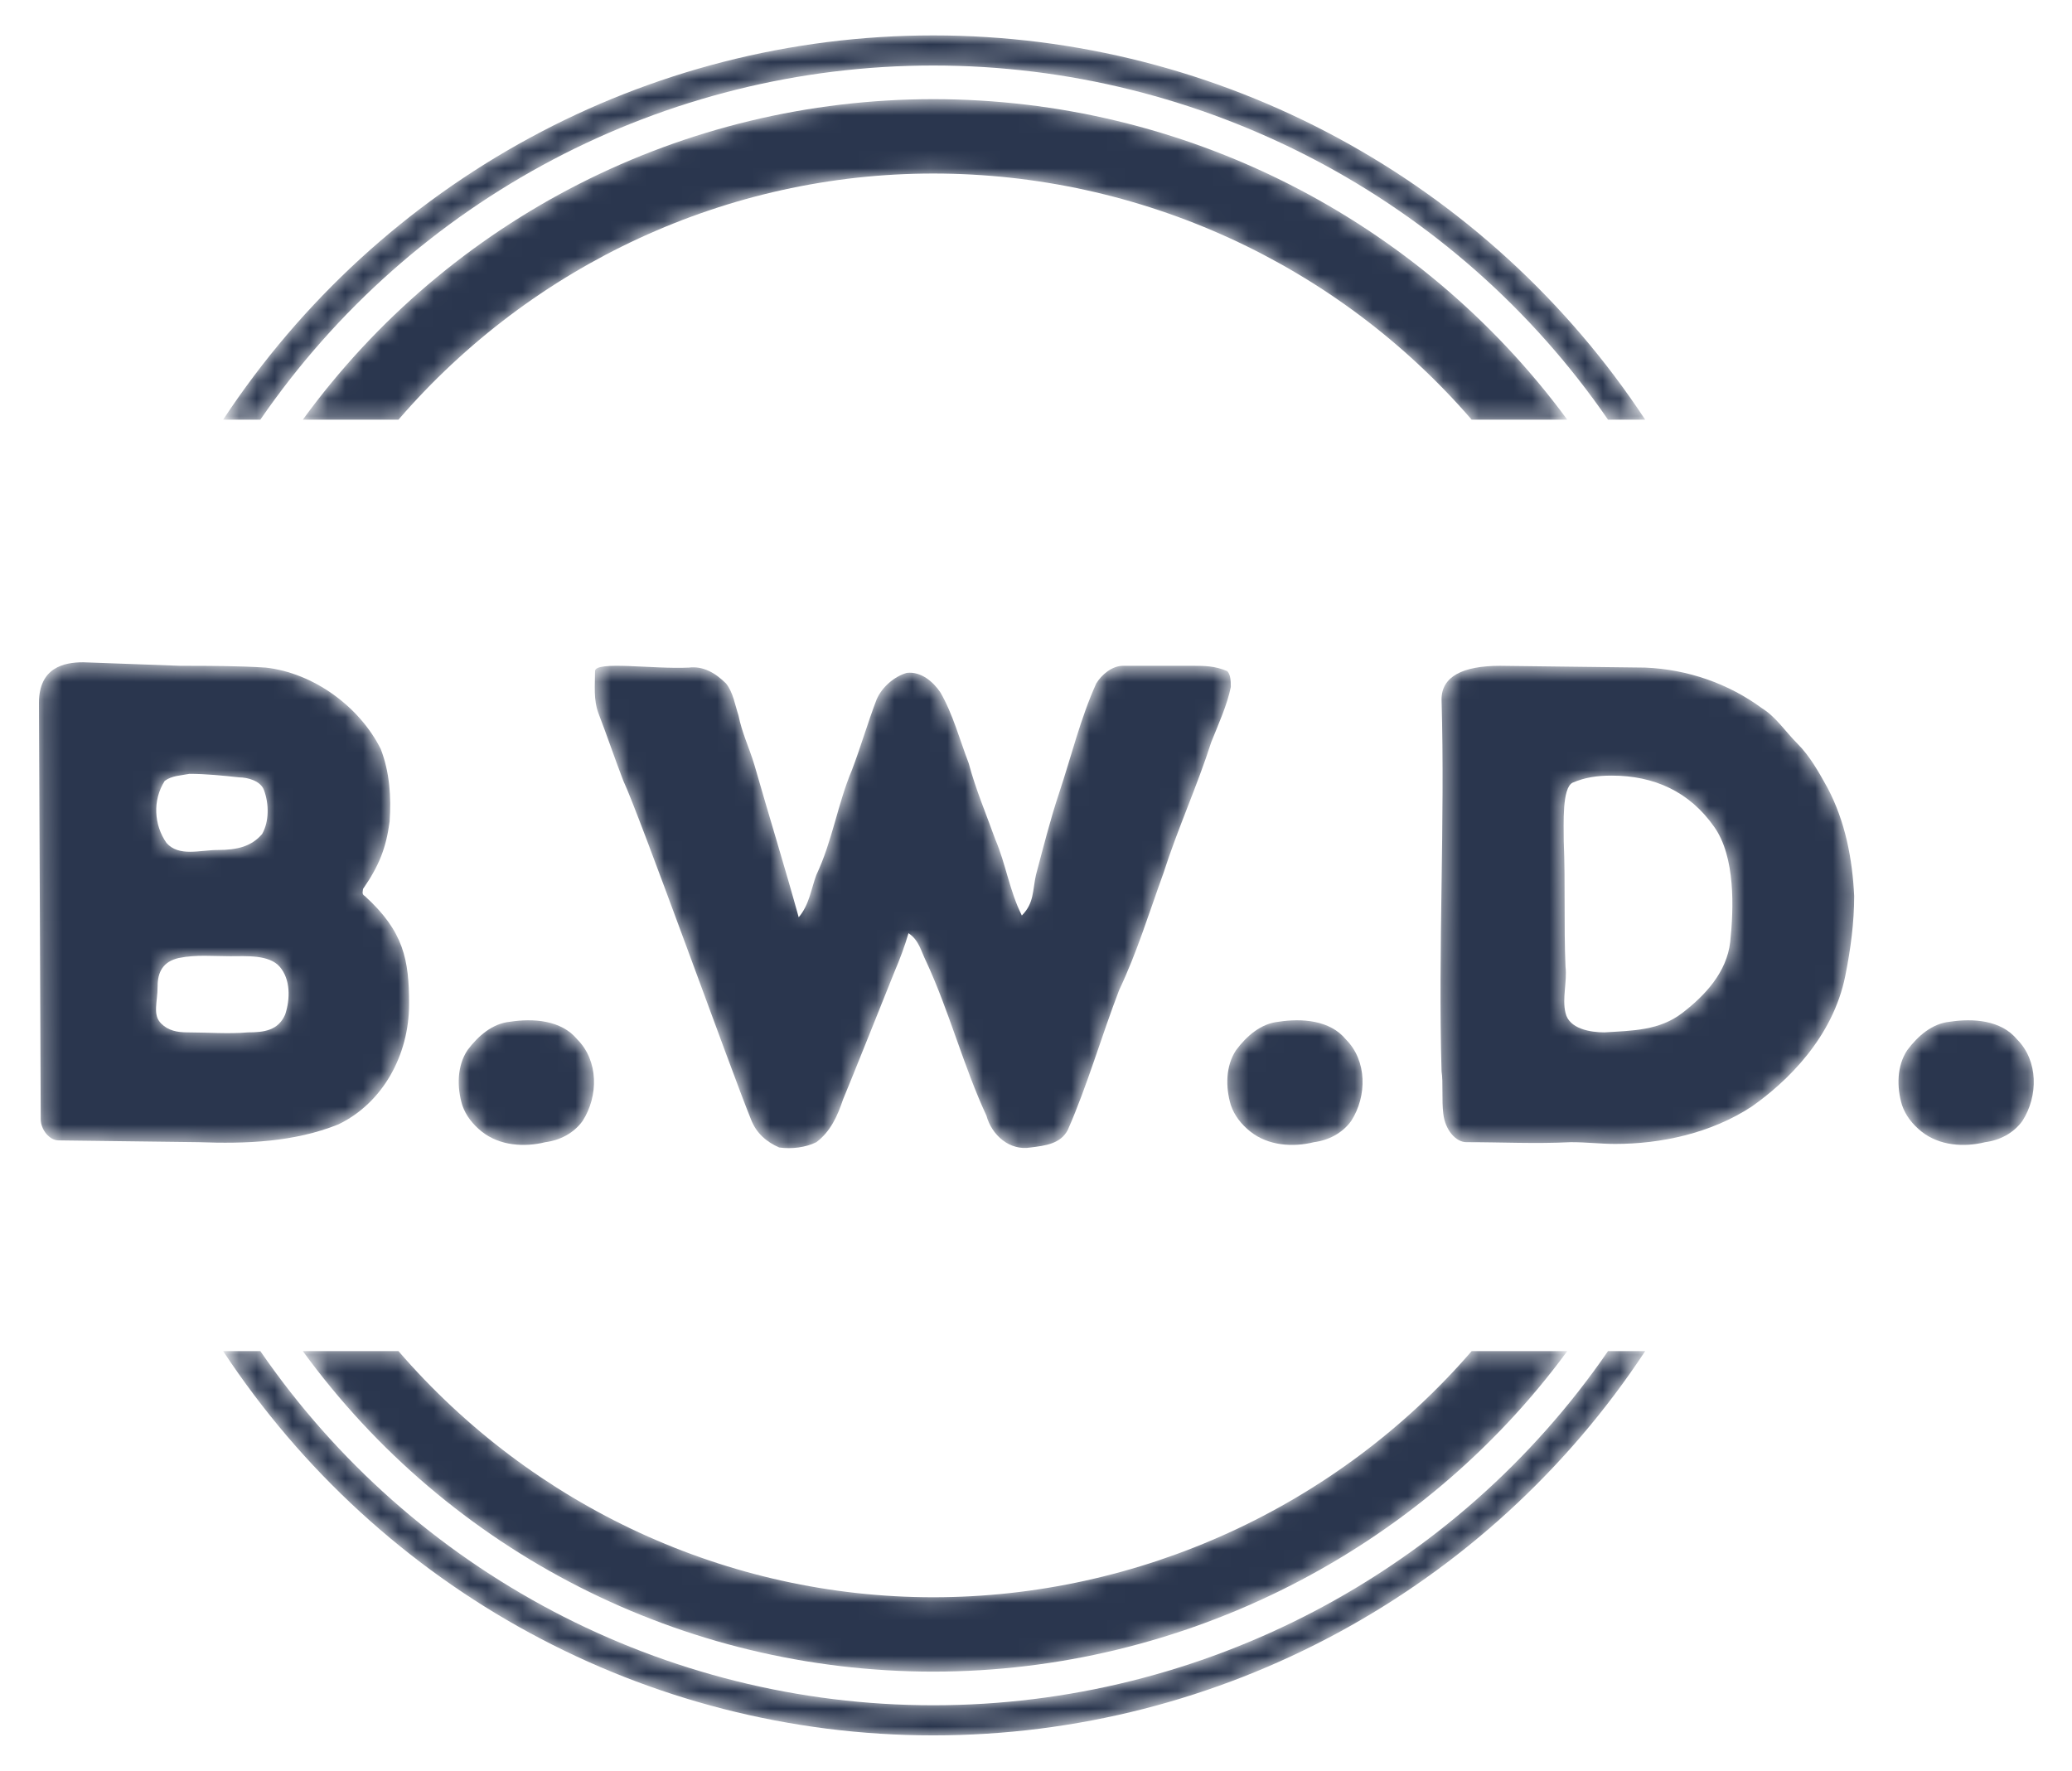 <svg viewBox="0 0 117 100" xmlns="http://www.w3.org/2000/svg" xmlns:xlink="http://www.w3.org/1999/xlink"><defs><g id="p3"><path id="p3-1" d="m28.8 57.7c1.3-.2 2.9-.1 3.8 1 1.2 1.2 1.2 3.2.3 4.6-.5.7-1.3 1.1-2.1 1.2-1.2.3-2.6.2-3.6-.6-.5-.4-.9-.9-1.1-1.5-.3-1-.3-2.2.3-3.1.6-.8 1.4-1.5 2.4-1.6z"/><path d="m52.7 2c-16.2 0-31.2 8.2-40.1 21.7h2.1c8.6-12.5 22.8-20 38-20s29.5 7.5 38.1 20h2.1c-8.9-13.5-24-21.7-40.2-21.7zm-40.1 74.3c8.9 13.5 23.9 21.7 40.1 21.7s31.3-8.2 40.2-21.7h-2.1c-8.6 12.5-22.9 20-38.1 20s-29.4-7.5-38-20z"/><path d="m52.7 5.6c-14.1 0-27.3 6.7-35.6 18.1h5.4c7.6-8.8 18.6-13.9 30.2-13.9 11.7 0 22.8 5.1 30.4 13.9h5.4c-8.4-11.4-21.7-18.1-35.8-18.1zm-35.6 70.7c8.3 11.4 21.5 18.1 35.6 18.1s27.5-6.8 35.8-18.1h-5.4c-7.6 8.8-18.8 13.9-30.4 13.9s-22.6-5.1-30.2-13.9z"/><path d="m4.7 37.4c-1.1 0-2.5.3-2.5 2.3l.1 23.5c0 .6.5 1.2 1 1.2l7.9.1c2.7.1 5.4 0 7.9-1 2.5-1.2 4-3.9 4-6.8 0-2.5-.3-4.1-2.5-6.1-.2-.1-.1-.3-.1-.4.9-1.3 1.3-2.3 1.5-3.8.1-1.4 0-2.8-.5-4.1-1.2-2.4-3.8-4.3-6.5-4.6-1.6-.1-3.2-.1-4.8-.1zm6 6.3c.9 0 1.9.1 2.8.2.5 0 1.2.2 1.4.7.3.8.3 1.8-.1 2.5-.6.7-1.4.9-2.5.9-1 0-2.2.4-2.9-.4-.7-1-.8-2.4-.1-3.5.4-.3.9-.3 1.4-.4zm2.3 10.3c.9 0 2.2-.1 2.8.6s.6 1.8.3 2.7c-.4.9-1.2 1-2.1 1-1.1.1-2.3 0-3.4 0-.6 0-1.1-.1-1.5-.5-.5-.5-.2-1.2-.2-2.1 0-.8.3-1.4 1.2-1.6 1-.2 1.9-.1 2.9-.1z"/><path d="m41 38.6c.4.5.5 1.2.7 1.8.2 1 .6 1.8.9 2.8.8 2.8 1.7 5.7 2.5 8.6.6-.7.7-1.6 1-2.4.9-1.9 1.2-4 2-5.9.5-1.3.9-2.7 1.4-4 .3-.7 1-1.3 1.7-1.5.8-.1 1.5.5 1.9 1.1.7 1.2 1.1 2.7 1.6 4 .4 1.5 1 2.9 1.5 4.3.6 1.4.8 2.9 1.5 4.3.7-.7.6-1.4.8-2.3.4-1.5.8-3.1 1.3-4.6.7-2.1 1.2-4.2 2.1-6.2.3-.5.9-1 1.5-1h4c.6 0 1.2 0 1.9.3.2.2.2.6.2.9-.2 1-.7 2.1-1.1 3.1-.8 2.5-1.9 4.9-2.7 7.4-.8 2.2-1.5 4.5-2.5 6.6-1 2.6-1.8 5.4-2.9 7.9-.4.8-1.3.9-2.1 1-1.2.2-2.2-.7-2.5-1.8-1.3-2.8-2.1-5.9-3.4-8.7-.3-.6-.4-1.2-1-1.6-.2.7-.5 1.5-.8 2.2-.2.5-2.6 6.5-2.9 7.2-.3.9-.7 1.8-1.5 2.4-.6.3-1.4.4-2.1.3-.7-.3-1.3-.8-1.6-1.6-1.1-2.7-6.3-17.2-7.2-19.1-.5-1.3-.9-2.5-1.4-3.8-.3-.8-.2-1.6-.2-2.4 0-.6 3.3-.1 5.3-.2.8-.1 1.5.3 2.1.9z"/><path d="m84.7 37.6c-2.1 0-3.3.6-3.3 1.9.2 7-.2 14 0 21 .1.6 0 1.6.1 2.4.1.9.7 1.6 1.3 1.6 2 0 3.9.1 5.9 0 .9 0 1.7.1 2.5.1 2.6 0 5.4-.6 7.7-2.1 2-1.4 4.6-3.9 5.3-7.4.3-1.5.5-3 .5-4.5-.1-2.1-.5-4.2-1.5-6.1-.5-.9-1-1.8-1.7-2.5s-1.2-1.5-2-2c-1.9-1.4-4.2-2.2-6.6-2.3zm6.3 6.2c2.4 0 4.4.9 5.8 2.9 1.2 1.7 1.1 4.6.9 6.5-.2 1.7-1.4 3-2.7 4s-2.8 1-4.4 1.1c-.8 0-2-.2-2.2-1.1-.2-.8.1-1.8 0-2.6-.1-2.4 0-4.7-.1-7.1 0-1-.1-3 .5-3.3.7-.3 1.4-.4 2.2-.4z"/><use xlink:href="#p3-1" transform="translate(43.4)"/><use xlink:href="#p3-1" transform="translate(81.3)"/></g><g id="p2"><path id="p2-1" d="m28.4 58.2v.6c-.2 0-.4-.1-.6-.1v.5c-.2.1-.5.1-.7.2.2.3.3.6.4.9-.3 0-.5-.1-.8-.1.1.3.2.6.3.8-.2.1-.3.2-.5.3.6.2 1.1.1 1.7 0-.2-.2-.4-.5-.6-.7.5-.1.9-.3 1.4-.4 0-.4-.1-.7 0-1.1.2.2.4.3.6.5-.1-.3-.1-.6-.2-.9-.3-.1-.7-.2-1-.3zm2.6.5c-.3 0-.6 0-.9.1 0 .4.4.7.6 1.1h.8c.2-.2.4-.4.5-.6-.2-.1-.3-.1-.5-.1v.5c-.2-.1-.4-.1-.7-.1 0-.2 0-.5.1-.7zm1.3 1.6c-.2.1-.6.2-.7.5-.2.5-.4 1.2.1 1.5.3-.2.4-.5.6-.8-.1-.1-.3-.3-.4-.4.1-.3.3-.5.4-.8zm-2.5 0c-.3 0-.7.1-.9.3 0 .4-.1.9.3 1.1.4.3 1.1.3 1.4-.1.1-.3.1-.5.1-.8-.2-.4-.5-.5-.9-.5zm-1.6 1c-.2.1-.4.2-.5.2-.2 0-.4 0-.6 0-.1.6-.4 1 0 1.6.3-.1.6-.2.8-.3.1.2.3.4.6.5v.5c.5 0 1 0 1.6-.1.5-.1 1.1-.3 1.6-.4 0-.2 0-.4-.1-.6-.3-.2-.8-.3-1.2-.3-.6 0-1.3.5-1.8.2-.2-.4-.3-.9-.5-1.4zm-.7 1.1h.1c.1.3-.3.6-.4.2.1-.2.2-.2.3-.2z"/><path d="m6.8 40.1c-.9 0-1.5.9-1.5 1.3l-.1 18.9c0 .9.7 1.5 1.6 1.5l6.9.1c1.2-.1 2.5-.1 3.5-.8 1.6-.9 2.8-2.7 2.9-4.6.1-1.8 0-3.4-2.1-4.9-.5-.4-1.1-.4-1.1-.8 0-.7.7-1 1-1.5 1-1.4 2.1-3.6.2-6.8-.4-.6-2.4-2.1-3.6-2.2zm4.8.9c1.3 0 2.6.1 3.9.5.8.3 1.5 1.1 2 1.8.6.9.6 2.2.6 3.3 0 1.2-.9 2.5-1.9 3.1-1.1.6-2.5.8-3.7.8-1.8 0-3.5 0-5.3 0-.5 0-1.2-.6-1.2-1.1 0-1.7.1-3.4.1-5.1 0-.6-.1-1.2-.1-1.8 0-.7.6-1.5 1.9-1.5zm.2 10.3c1.4 0 3 0 4.2.3 1.3.4 2.5 1.4 3 2.6.3.9.3 1.9.2 2.8-.3 2.1-2.1 3.6-4.2 3.8-.7.1-1.3.2-2 .2-1.3 0-3.8-.1-4.9-.1-1.2 0-2.1.1-2.1-1.4v-5.9c0-1.8.3-2.3 2-2.3z"/><path d="m64.5 41c.5 0 .5.7.4 1-.7 2-1.2 4-2.1 5.9-1.3 4.1-2.6 8.2-3.9 12.3-.1.4-.8 1.2-1.2.7-.6-1-.9-2.1-1.3-3.2-1.4-3.6-2.9-7.3-4.3-10.9-.1-.4-.4-.6-.8-.8-.7 1.1-1.4 3.6-2.3 5.6-.5 1.4-1.2 2.6-1.6 4-.4 1.5-1.2 2.8-1.7 4.3-.1.4-.3.8-.6 1.1-.6.5-1-.8-1.2-1.3-.5-1.3-.7-2.7-1.3-4-.5-1.4-2.8-8.9-3.6-10.7-.5-1.4-1-2.7-.9-4.1 1 .7 1.2 2.1 1.6 3.2 1.2 3.6 2.3 7.2 3.5 10.8.3 1.1.8 2.2 1.1 3.3.1.3.3 1 .7.8.3-.4.6-.9.8-1.4 1-2.7 2.1-5.4 3.1-8.1.4-1.4 1-2.7 1.5-4 .3-.7.4-1.4 1.3-1.5.5.8.8 1.6 1.1 2.5.9 1.8 1.4 3.8 2.3 5.7.8 2.1 1.6 4.2 2.4 6.3.2.4.3.4.7.5.4-.6.6-1.5.9-2.2 1-3 2-6 3-9 .6-1.9 1.1-3.8 1.8-5.6.2-.4.4-1.2.6-1.2z"/><path d="m86.1 40.2c-1.2 0-1.6.3-1.6 1.1v5.8c-.1 1.8 0 3.6 0 5.4-.1 2.2.1 4.6 0 6.8 0 2.2.7 2.5 3.1 2.5 1.7.1 3.6.1 5.3 0 1.3-.3 2.8-.5 3.8-1.3.7-.5 1.5-1 2.2-1.6 1.3-1.5 2.2-3.3 2.6-5.3.2-1.4.5-2.6.3-4-.1-1-.5-1.9-.8-2.9-.2-.8-.7-1.4-1.2-2.1s-.8-1.4-1.5-1.9c-.9-.7-1.9-1.3-2.9-1.7-2.5-.9-5.1-.7-7.6-.7-.6 0-1.1-.1-1.7-.1zm7.4 1.1c1.9.4 4.1 1.4 5.2 3.1.8 1 1.3 2.1 1.8 3.3.2.6.3 1.2.4 1.9.3 1.4-.1 2.9-.3 4.4-.1.9-.6 1.6-1 2.3-.9 1.7-2.4 3.3-4.3 3.9-.8.2-1.6.7-2.4.7-2.1 0-4.2.2-6.3.1-.8-.1-1-.7-1.2-1.4-.1-1.2-.1-2.5-.1-3.7 0-4.4 0-8.7 0-13.1-.1-.8.5-1.6 1.3-1.7z"/><path d="m16.6 47.6a.1.1 0 00-.1.1.1.1 0 00.1.1.1.1 0 00.1-.1.1.1 0 00-.1-.1zm-2.4 1c-.1.2-.2.5-.2.7.3-.1.6-.2.9-.3-.2-.2-.4-.3-.7-.5zm-6.3 3.7c-.3 0-.5.4-.3.7.3.2.5-.4.5-.6-.1-.1-.2-.1-.2-.1zm2.4.1c-.4.1-.8.3-1.2.4.4.1.5.4.5.9.7-.2.6-.7.7-1.3zm-1 .9-.2.1v.2l.2.1.2-.1v-.2zm-1.6.3c-.2 0-.2.2-.2.6.3-.2.7 0 .5-.5-.1-.1-.2-.1-.3-.1zm13.8.2c-.3 0-.6.1-.6.5h.8c-.1.5-.3 1.1-.4 1.6.3-.2.5-.3.8-.5-.1-.6-.3-1.1-.5-1.6-.1 0-.1 0-.1 0zm-17.4 3.8-.2.9c-.2 0-.4 0-.5.1v.7c.2-.1.3-.1.5-.2.1-.5.2-1 .2-1.5zm17.8.5c-.4.2-.4.4-.5.8.3-.1.6-.1.8-.2-.1-.2-.1-.4-.3-.6zm-18.7 2c-.3 0-.3.4 0 .5.2-.1.3-.3.2-.5-.1 0-.1-.1-.2-.1zm.5 2.6c.1.5.3.6.7.7-.1-.2-.2-.5-.4-.7-.1 0-.2 0-.4 0z"/><path d="m51 38.9c-.1 0-.2 0-.3.1-.3.3-.5.7-.6 1.1-.1.3-.3.5 0 .8l.2-.2c.1.2.3.3.5.5-.4-.1-.8 0-1.2.1 0 .2 0 .4-.1.6-.2.1-.4.3-.6.4v1c.3-.3.5-.6.8-.9.1 1-.8 1.4-1.3 2.1.6 0 1.4 0 1.9-.4-.3 0-.6-.1-1-.1.7-.4 1.5-.5 2.3-.6.2.4.4.5.8.6 0-.2 0-.4-.1-.6.1-.2.2-.3.3-.5.2 0 .4 0 .6.1.1.2.1.3.2.5h-.5v.3c.2 0 .5-.1.7-.1 0-.2-.1-.4-.2-.7-.1-.5-.4-.8-.7-1.2l.4-.1c-.2-.2-.4-.4-.6-.6 0-.2 0-.4.1-.7-.2 0-.4 0-.5 0-.1.1-.1.3-.2.4v-.4c-.4-.1-.9-.1-1.4-.3 0-.2 0-.3.1-.4.7.2 1.3.4 2 .3-.3-.4-.7-.8-1.1-1.2-.1.3-.2.5-.3.8 0-.2.1-.5.1-.7 0 0-.3-.1-.6-.1zm.7 2.8h.1c.3.1.5.4.6.5-.5-.1-.9-.2-1.4-.4.2 0 .4-.2.6-.2zm9.3 2.4s-.1 0-.2.1c-.1.2 0 .3.2.4.3-.1.2-.4 0-.4zm-7.6.2c-.2 0-.4.1-.6.2.6.7.8 1.1.9 2 .2 0 .5-.1.7-.1.2.1.3.3.5.4.1-.6-.3-.8-.5-1.3-.1-.4-.1-.8-.1-1.1-.4-.1-.6-.2-.9-.2zm-3.7.8-1.3.2c.1.2.2.3.4.5.3-.1.7-.3 1-.4 0-.1 0-.2 0-.3zm-.5 1.2c-.6.1-.6.3-.8.8.4-.2.6-.5.8-.8zm6.1 2.1-.3 1.5c.3.1.6.3.9.4-.2.2-.4.4-.6.5l.2.2c.3-.1.6-.3.9-.4-.3-.9-.8-1.7-1-2.3zm-7.1.3c-.4.1-.7.2-1.1.3.3.1.6.3.9.4.1-.2.2-.5.2-.7zm3.8.2c-.2.1-.4.2-.6.4.4.1.7.2 1.1.3 0-.1-.1-.3-.1-.4-.1-.1-.2-.1-.3-.2zm7.6.6.1.7c-.3.3-.6.6-.9.9.3.1.6.3.9.4 0-.2 0-.4-.1-.7.2-.3.5-.5.7-.8-.2-.2-.5-.4-.7-.6zm-8.9 1.1c-.2 0-.4.1-.5.1v1.1c.2-.4.4-.8.5-1.2zm1.6 1c-.4.1-.8.1-1.2.2.1.2.2.4.3.6.4.1.8.2 1.2.4-.3-.3-.5-.5-.8-.8.2-.1.4-.3.6-.4zm6.4 0s-.1.2-.2.5c-.1.2-.2.5-.2.7-.4-.3-.5-.7-1.1-.6.3.6.7.7 1.2 1 0 .6.2.9-.6 1.1-.2-.6-.4-.5-1-.6.2.7.3.8 1 1-.2.3-.3.6-.5.9h1c0-.2 0-.3 0-.5-.2-.2-.4-.5-.6-.7.3-.2.7-.4 1-.5v-.3c.2-.1.4-.3.6-.4-.2-.1-.4-.1-.6-.2-.1-.2-.2-.4-.3-.6.4-.2.7-.1 1.1 0-.3-.3-.6-.6-.9-.9zm-1.8 0c-.2.1-.3.2-.2.4.3.2.6-.3.2-.4zm-1.2.3c.5.6 1 1.2 1.8 1.5-.1-.4-.1-.8-.4-1.1-.3 0-.6 0-.9 0-.2-.1-.3-.2-.5-.4zm-2.2.9c-.5.1-.7.2-1 .7.4-.1.7-.3 1-.7zm-3.8.5s-.1 0-.2.1c-.1.2-.1.4.2.5.3-.1.2-.5 0-.5zm12.4.4c-.1 0-.1 0-.1 0-.1.3.3.5.5.3.1-.2-.2-.4-.4-.4zm-7.9.6-1 .1c.2.1.5.3.7.4-.2.2-.3.3-.5.5.2.3.5.5.7.8 0-.6 0-1.1 0-1.7zm7.6.6c0 .2.2.9.5.5.4-.3-.2-.5-.5-.5zm-12.4.6c-.3 0-.7.1-1 .2.3.5.7.1 1-.2zm5.7.6c-.2.2-.5.4-.7.6.1.3.1.7.2 1 .2.1.5.2.7.3-.2.2-.3.4-.5.6.2.3.4.5.7.7.1.2.1.5.2.7.3-.1.6-.2.9-.3-.3-.4-.4-.8-1-.7.2-.4.4-.6.3-1.1-.2-.2-.5-.3-.7-.4 0-.5 0-.9-.2-1.4zm-7.1.9c-.1.3-.2.5-.3.8.2 0 .3.1.4.1 0-.3 0-.6-.2-.9zm12 3c0 .2 0 .4.1.6-.2.1-.4.2-.5.3.1.2.2.4.3.6h.5c.1-.5.2-1 .2-1.5-.2 0-.3 0-.5 0zm-4 .2.1 1.6h.8c-.2.2-.3.4-.5.6.3.3.6.6 1 .8.1.2.3.4.4.5.3-.2.5-.4.8-.6l.2.4-.1-.3.3-.1c0-.3-.1-.5-.1-.8l.8.2c-.2-.1-.4-.2-.7-.2v-.4c-.3 0-.5-.1-.8-.1-.2.1-.5.3-.7.4-.1-.5-.1-1-.2-1.4-.2 0-.3 0-.5 0-.3-.2-.6-.4-.9-.6zm-12.7.2-.3.3c.3.6.7 0 .3-.3zm3.7.3c-.5.1-.7.4-1 .7.6-.1.7-.2 1-.7z"/><path d="m87.5 38.1-.1.1v.2l.1.1.1-.1v-.2zm-2.1.3c-.2.2-.5.3-.7.5.4.1.7.2 1.1.3-.1-.3-.3-.5-.4-.8zm-1.1 1.2-1.1.3c.2.1.4.1.5.2-.2.5-.3.8-.1 1.3.2-.4.4-.8.5-1.2.2-.1.3-.2.5-.3-.1-.1-.2-.2-.3-.2zm-1.9 4.7c.2.2.5.3.7.5.1.2.2.3.2.5 0-.3 0-.5 0-.8-.3-.2-.6-.1-.9-.2z"/><use xlink:href="#p2-1"/><use xlink:href="#p2-1" transform="translate(43.4)"/><use xlink:href="#p2-1" transform="translate(81.3)"/></g><g id="p1"><mask id="m1"><use xlink:href="#p3" fill="#fff"/><use xlink:href="#p2" /></mask><use xlink:href="#p3" mask="url(#m1)" /></g></defs><use fill="#2a364e" xlink:href="#p1"/></svg>